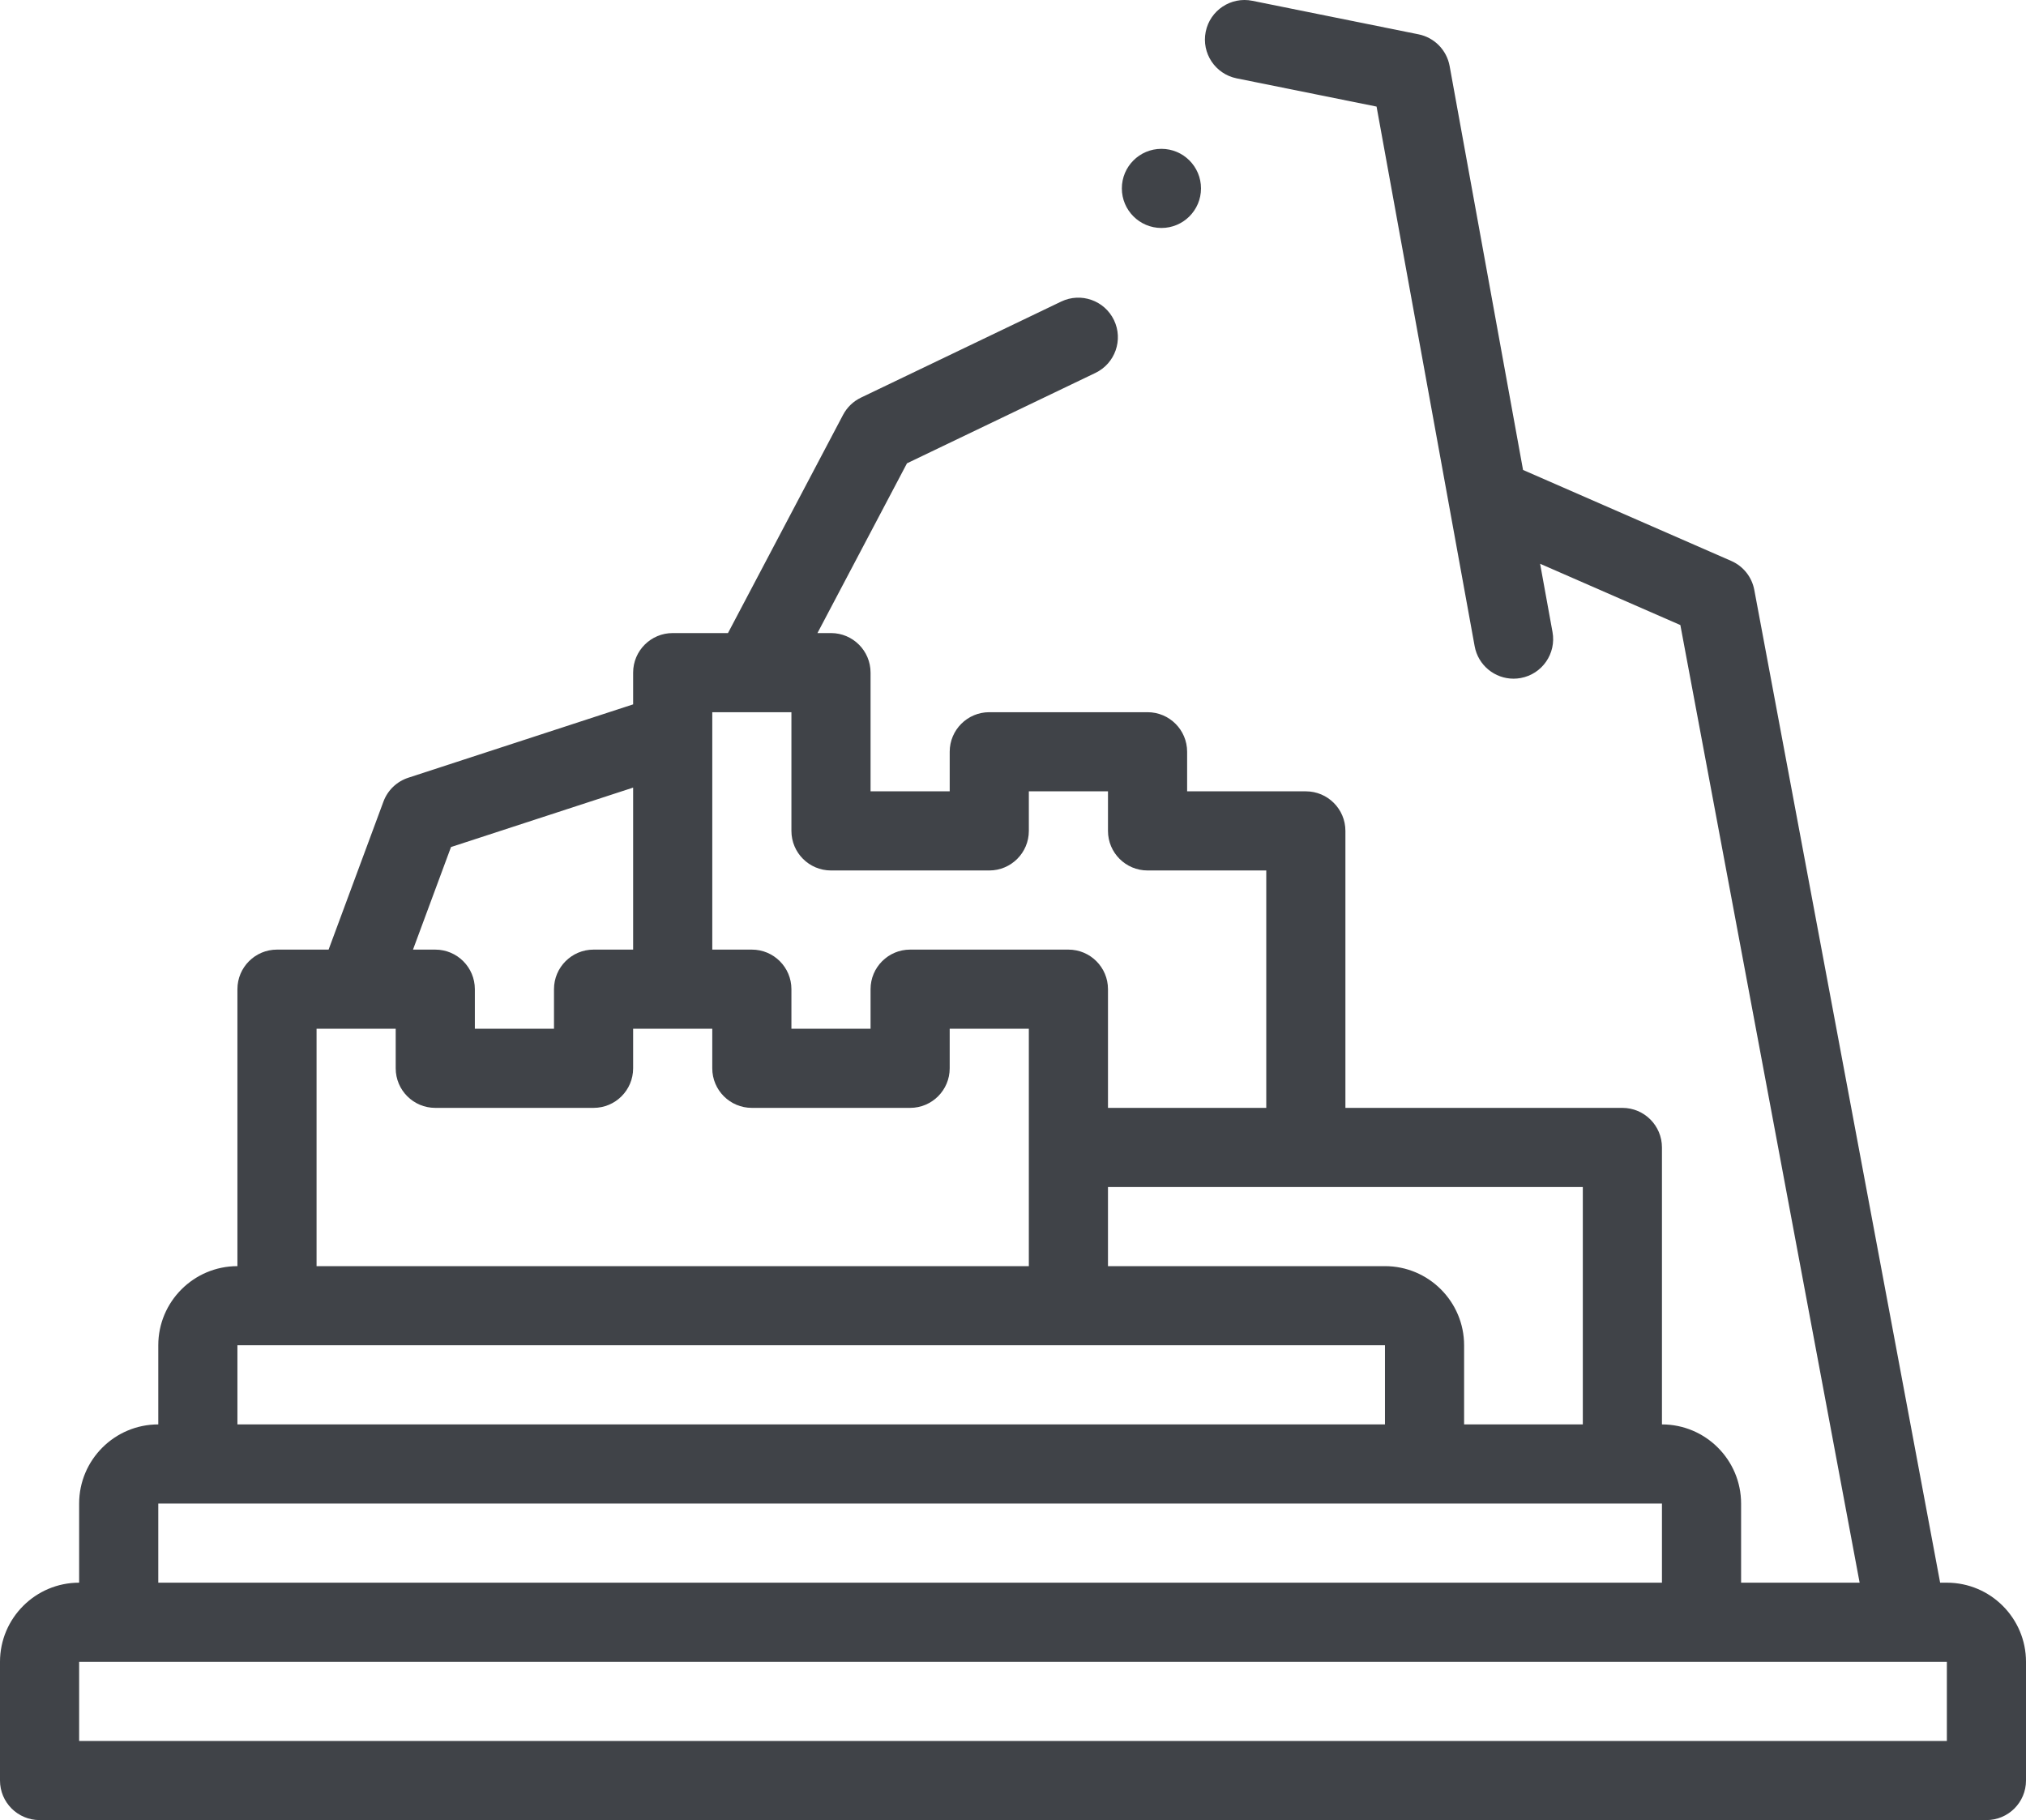 <?xml version="1.0" encoding="UTF-8"?>
<svg width="512px" height="460px" viewBox="0 0 512 460" version="1.1" xmlns="http://www.w3.org/2000/svg" xmlns:xlink="http://www.w3.org/1999/xlink">
    <!-- Generator: Sketch 53 (72520) - https://sketchapp.com -->
    <title>machu-picchu</title>
    <desc>Created with Sketch.</desc>
    <g id="Page-1" stroke="none" stroke-width="1" fill="none" fill-rule="evenodd">
        <g id="machu-picchu" transform="translate(0, -1)" fill="#404348" fill-rule="nonzero">
            <path d="M492,401.001 L490.301,401.001 L443.335,150.09 C442.726,146.835 440.545,144.092 437.51,142.767 L384.896,119.774 L366.342,17.689 C365.61,13.66 362.495,10.485 358.482,9.675 L316.482,1.198 C311.07,0.105 305.794,3.608 304.701,9.022 C303.608,14.436 307.111,19.71 312.525,20.803 L347.878,27.938 L366.173,128.595 C366.174,128.602 366.176,128.61 366.177,128.617 L372.665,164.314 C373.543,169.144 377.752,172.528 382.492,172.528 C383.085,172.528 383.688,172.475 384.292,172.365 C389.726,171.377 393.331,166.172 392.343,160.738 L389.207,143.484 L424.652,158.974 L469.955,401.001 L440,401.001 L440,381.001 C440,369.973 431.028,361.001 420,361.001 L420,291.002 C420,285.479 415.523,281.002 410,281.002 L340.005,281.002 L340.005,210.999 C340.005,205.476 335.528,200.999 330.005,200.999 L300.004,200.999 L300.004,190.999 C300.004,185.476 295.527,180.999 290.004,180.999 L250.004,180.999 C244.481,180.999 240.004,185.476 240.004,190.999 L240.004,200.999 L220.003,200.999 L220.003,170.999 C220.003,165.476 215.526,160.999 210.003,160.999 L206.582,160.999 L229.205,118.097 L276.83,95.249 C281.809,92.86 283.91,86.887 281.52,81.907 C279.131,76.927 273.156,74.827 268.178,77.217 L217.574,101.494 C215.639,102.422 214.055,103.948 213.054,105.846 L183.97,161 L170.002,161 C164.479,161 160.002,165.477 160.002,171 L160.002,179.019 L103.176,197.563 C100.273,198.51 97.962,200.732 96.901,203.595 L83.041,241.001 L70,241.001 C64.477,241.001 60,245.478 60,251.001 L60,321.001 C48.972,321.001 40,329.973 40,341.001 L40,361.001 C28.972,361.001 20,369.973 20,381.001 L20,401.001 C8.972,401.001 8.52651283e-14,409.973 8.52651283e-14,421.001 L8.52651283e-14,451.001 C8.52651283e-14,456.524 4.477,461.001 10,461.001 L502,461.001 C507.523,461.001 512,456.524 512,451.001 L512,421.001 C512,409.973 503.028,401.001 492,401.001 Z M400,361.001 L370,361.001 L370,341.001 C370,329.973 361.028,321.001 350,321.001 L280.003,321.001 L280.003,301.002 L400,301.002 L400,361.001 Z M250.004,220.999 C255.527,220.999 260.004,216.522 260.004,210.999 L260.004,200.999 L280.004,200.999 L280.004,210.999 C280.004,216.522 284.481,220.999 290.004,220.999 L320.005,220.999 L320.005,281.002 L280.004,281.002 L280.004,251.001 C280.004,245.478 275.527,241.001 270.004,241.001 L230.004,241.001 C224.481,241.001 220.004,245.478 220.004,251.001 L220.004,261 L200.003,261 L200.003,251.001 C200.003,245.478 195.526,241.001 190.003,241.001 L180.003,241.001 L180.003,186.194 C180.003,186.165 180.003,186.137 180.003,186.108 L180.003,180.999 L200.003,180.999 L200.003,210.999 C200.003,216.522 204.48,220.999 210.003,220.999 L250.004,220.999 Z M113.976,215.076 L160.002,200.057 L160.002,241.001 L150.002,241.001 C144.479,241.001 140.002,245.478 140.002,251.001 L140.002,261 L120.001,261 L120.001,251.001 C120.001,245.478 115.524,241.001 110.001,241.001 L104.37,241.001 L113.976,215.076 Z M80,261.001 L100,261.001 L100,271 C100,276.523 104.477,281 110,281 L150.001,281 C155.524,281 160.001,276.523 160.001,271 L160.001,261.001 L180.001,261.001 L180.001,271 C180.001,276.523 184.478,281 190.001,281 L230.002,281 C235.525,281 240.002,276.523 240.002,271 L240.002,261.001 L260.002,261.001 L260.002,321.001 L80,321.001 L80,261.001 Z M60,341.001 L70,341.001 L350,341 L350,361 L60,361 L60,341.001 Z M40,381.001 L50,381.001 L420,381 L420,401 L40,401 L40,381.001 Z M492,441 L20,441 L20,421 L30,421 L492,421 L492,441 Z" id="Shape"></path>
            <path d="M293.511,58.617 C299.034,58.617 303.511,54.14 303.511,48.617 C303.511,43.094 299.034,38.617 293.511,38.617 L293.504,38.617 C287.981,38.617 283.508,43.094 283.508,48.617 C283.508,54.14 287.988,58.617 293.511,58.617 Z" id="Path"></path>
        </g>
    </g>
</svg>